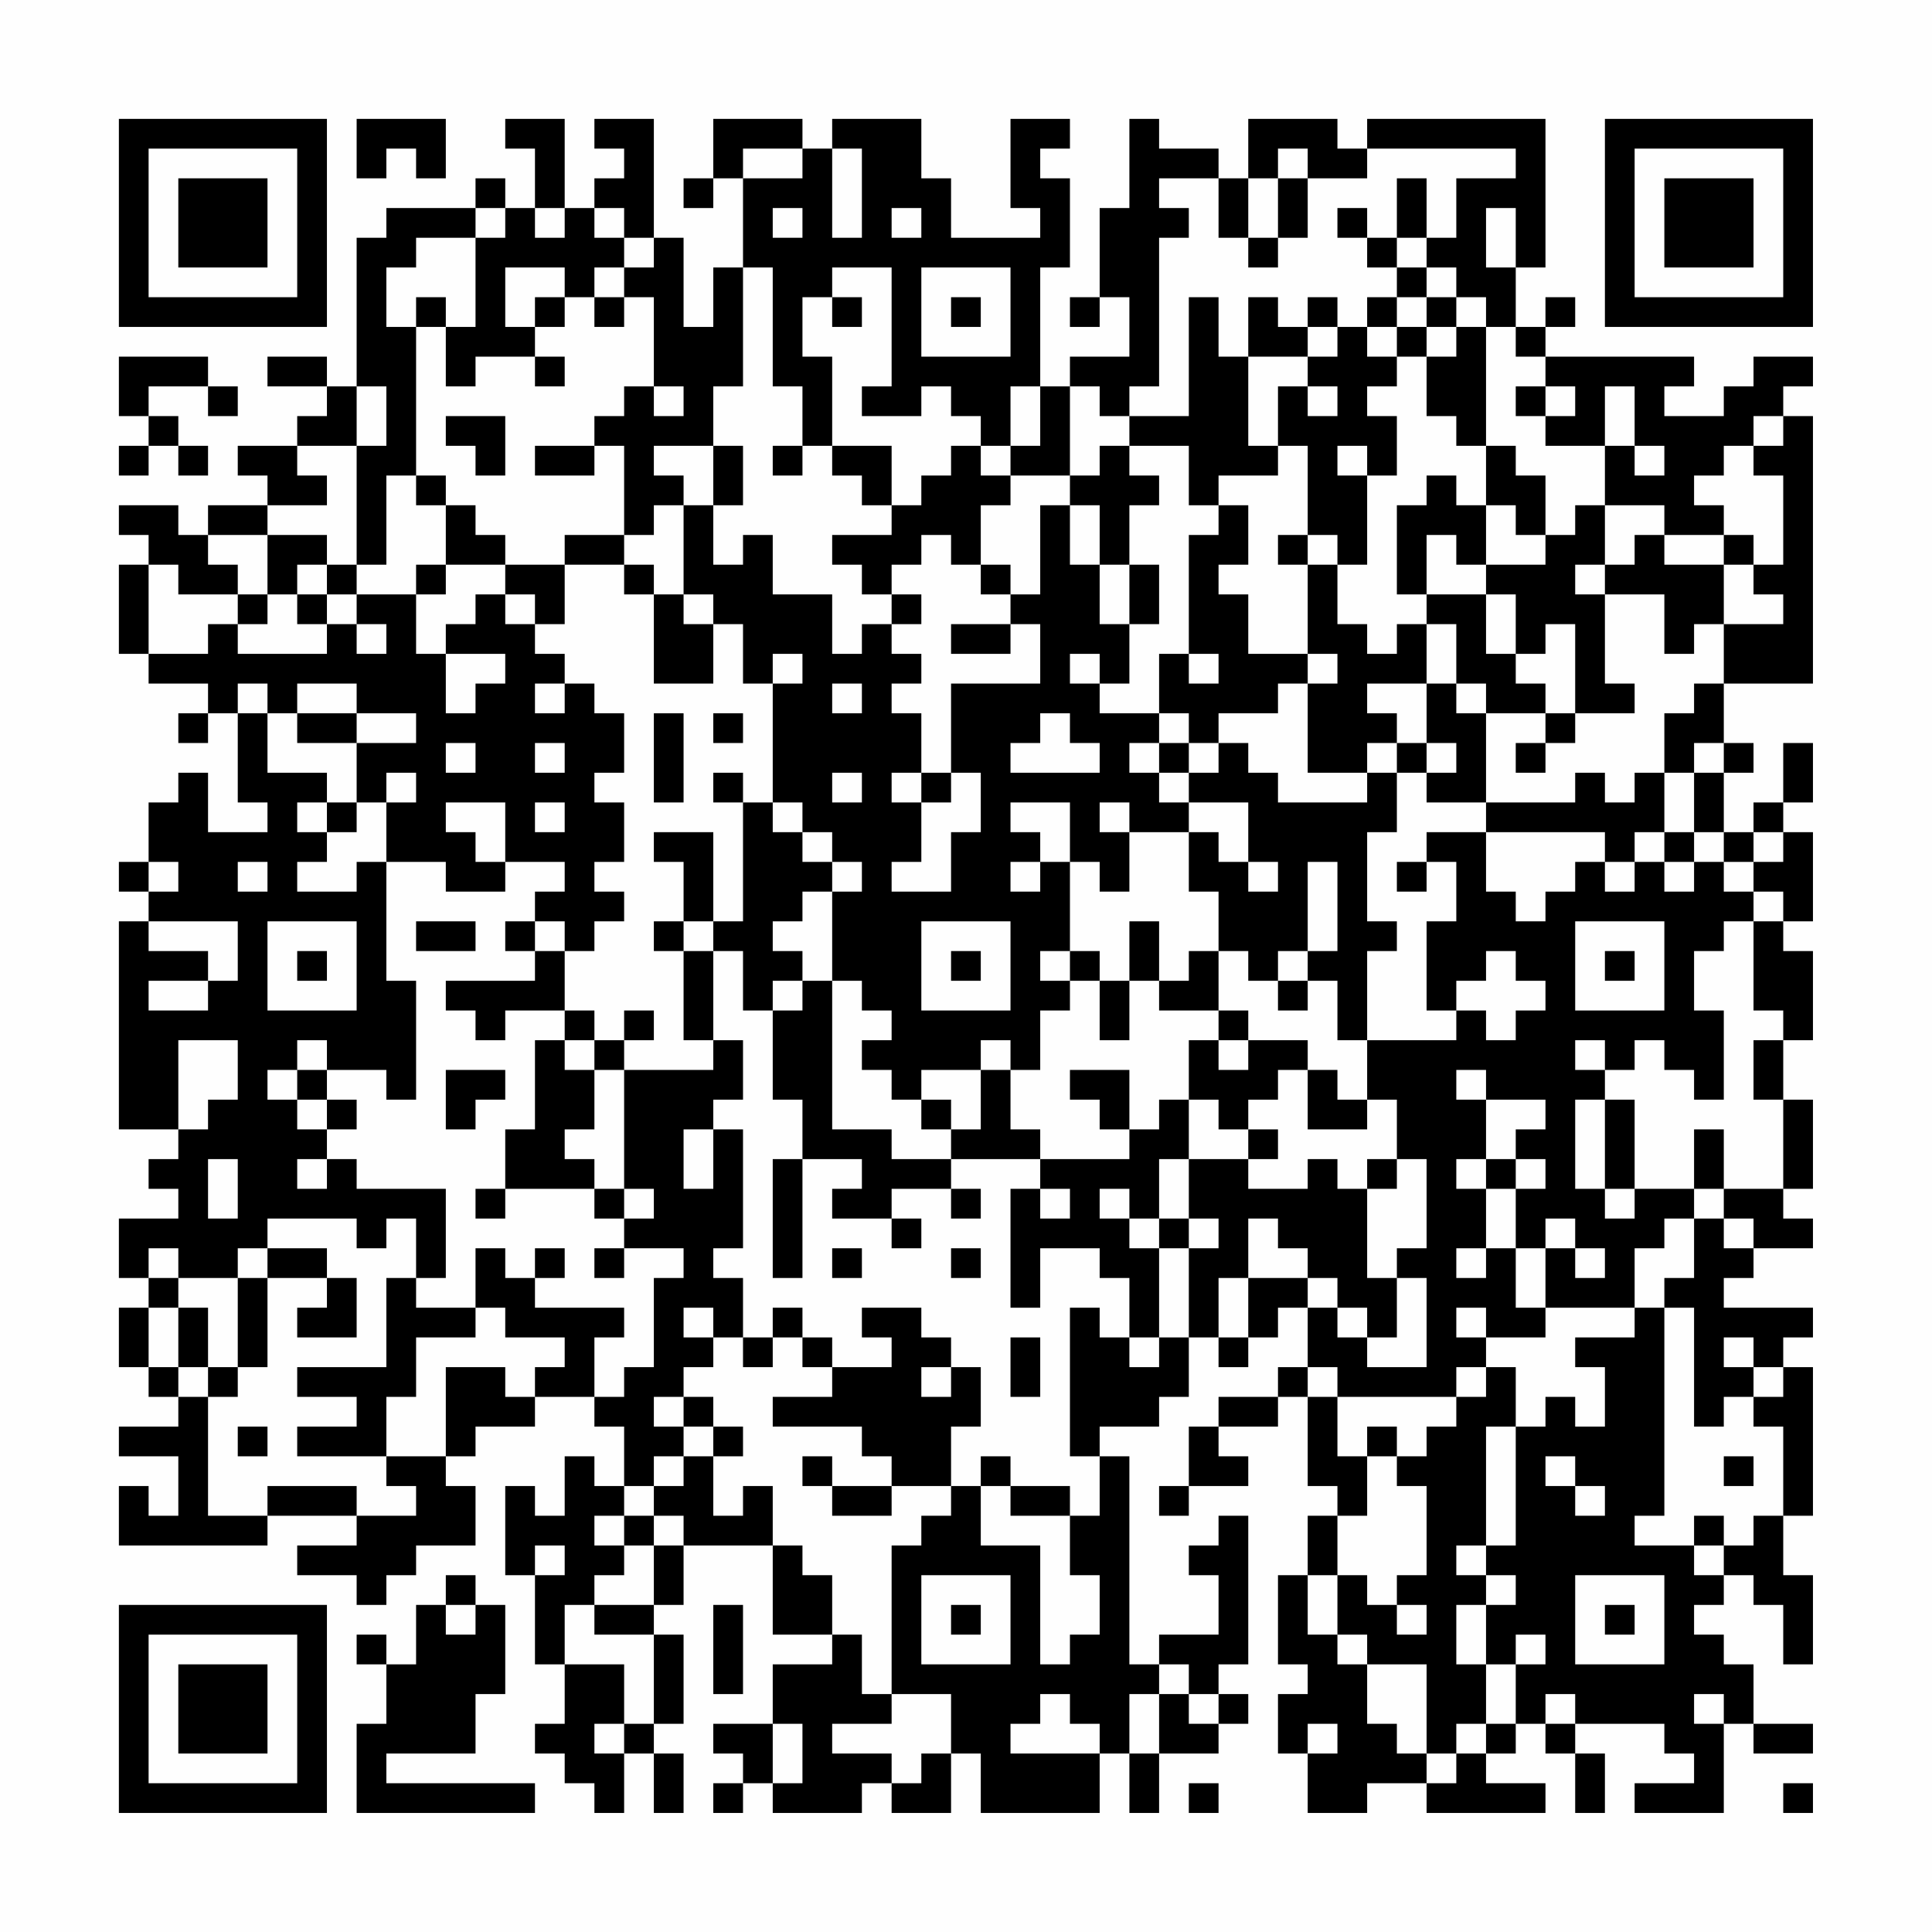 <?xml version="1.0" encoding="UTF-8"?>
<svg xmlns="http://www.w3.org/2000/svg" version="1.1" width="300" height="300" viewBox="0 0 300 300"><rect x="0" y="0" width="300" height="300" fill="#fefefe"/><g transform="scale(4.615)"><g transform="translate(4,4)"><path fill-rule="evenodd" d="M8 0L8 2L9 2L9 1L10 1L10 2L11 2L11 0ZM13 0L13 1L14 1L14 3L13 3L13 2L12 2L12 3L9 3L9 4L8 4L8 9L7 9L7 8L5 8L5 9L7 9L7 10L6 10L6 11L4 11L4 12L5 12L5 13L3 13L3 14L2 14L2 13L0 13L0 14L1 14L1 15L0 15L0 18L1 18L1 19L3 19L3 20L2 20L2 21L3 21L3 20L4 20L4 23L5 23L5 24L3 24L3 22L2 22L2 23L1 23L1 25L0 25L0 26L1 26L1 27L0 27L0 34L2 34L2 35L1 35L1 36L2 36L2 37L0 37L0 39L1 39L1 40L0 40L0 42L1 42L1 43L2 43L2 44L0 44L0 45L2 45L2 47L1 47L1 46L0 46L0 48L5 48L5 47L8 47L8 48L6 48L6 49L8 49L8 50L9 50L9 49L10 49L10 48L12 48L12 46L11 46L11 45L12 45L12 44L14 44L14 43L16 43L16 44L17 44L17 46L16 46L16 45L15 45L15 47L14 47L14 46L13 46L13 49L14 49L14 52L15 52L15 54L14 54L14 55L15 55L15 56L16 56L16 57L17 57L17 55L18 55L18 57L19 57L19 55L18 55L18 54L19 54L19 51L18 51L18 50L19 50L19 48L22 48L22 51L24 51L24 52L22 52L22 54L20 54L20 55L21 55L21 56L20 56L20 57L21 57L21 56L22 56L22 57L25 57L25 56L26 56L26 57L28 57L28 55L29 55L29 57L33 57L33 55L34 55L34 57L35 57L35 55L37 55L37 54L38 54L38 53L37 53L37 52L38 52L38 47L37 47L37 48L36 48L36 49L37 49L37 51L35 51L35 52L34 52L34 45L33 45L33 44L35 44L35 43L36 43L36 41L37 41L37 42L38 42L38 41L39 41L39 40L40 40L40 42L39 42L39 43L37 43L37 44L36 44L36 46L35 46L35 47L36 47L36 46L38 46L38 45L37 45L37 44L39 44L39 43L40 43L40 46L41 46L41 47L40 47L40 49L39 49L39 52L40 52L40 53L39 53L39 55L40 55L40 57L42 57L42 56L44 56L44 57L48 57L48 56L46 56L46 55L47 55L47 54L48 54L48 55L49 55L49 57L50 57L50 55L49 55L49 54L52 54L52 55L53 55L53 56L51 56L51 57L54 57L54 54L55 54L55 55L57 55L57 54L55 54L55 52L54 52L54 51L53 51L53 50L54 50L54 49L55 49L55 50L56 50L56 52L57 52L57 49L56 49L56 47L57 47L57 42L56 42L56 41L57 41L57 40L54 40L54 39L55 39L55 38L57 38L57 37L56 37L56 36L57 36L57 33L56 33L56 31L57 31L57 28L56 28L56 27L57 27L57 24L56 24L56 23L57 23L57 21L56 21L56 23L55 23L55 24L54 24L54 22L55 22L55 21L54 21L54 19L57 19L57 10L56 10L56 9L57 9L57 8L55 8L55 9L54 9L54 10L52 10L52 9L53 9L53 8L48 8L48 7L49 7L49 6L48 6L48 7L47 7L47 5L48 5L48 0L42 0L42 1L41 1L41 0L38 0L38 2L37 2L37 1L35 1L35 0L34 0L34 3L33 3L33 6L32 6L32 7L33 7L33 6L34 6L34 8L32 8L32 9L31 9L31 5L32 5L32 2L31 2L31 1L32 1L32 0L30 0L30 3L31 3L31 4L28 4L28 2L27 2L27 0L24 0L24 1L23 1L23 0L20 0L20 2L19 2L19 3L20 3L20 2L21 2L21 5L20 5L20 7L19 7L19 4L18 4L18 0L16 0L16 1L17 1L17 2L16 2L16 3L15 3L15 0ZM21 1L21 2L23 2L23 1ZM24 1L24 4L25 4L25 1ZM39 1L39 2L38 2L38 4L37 4L37 2L35 2L35 3L36 3L36 4L35 4L35 9L34 9L34 10L33 10L33 9L32 9L32 12L30 12L30 11L31 11L31 9L30 9L30 11L29 11L29 10L28 10L28 9L27 9L27 10L25 10L25 9L26 9L26 5L24 5L24 6L23 6L23 8L24 8L24 11L23 11L23 9L22 9L22 5L21 5L21 9L20 9L20 11L18 11L18 12L19 12L19 13L18 13L18 14L17 14L17 11L16 11L16 10L17 10L17 9L18 9L18 10L19 10L19 9L18 9L18 6L17 6L17 5L18 5L18 4L17 4L17 3L16 3L16 4L17 4L17 5L16 5L16 6L15 6L15 5L13 5L13 7L14 7L14 8L12 8L12 9L11 9L11 7L12 7L12 4L13 4L13 3L12 3L12 4L10 4L10 5L9 5L9 7L10 7L10 12L9 12L9 15L8 15L8 11L9 11L9 9L8 9L8 11L6 11L6 12L7 12L7 13L5 13L5 14L3 14L3 15L4 15L4 16L2 16L2 15L1 15L1 18L3 18L3 17L4 17L4 18L7 18L7 17L8 17L8 18L9 18L9 17L8 17L8 16L10 16L10 18L11 18L11 20L12 20L12 19L13 19L13 18L11 18L11 17L12 17L12 16L13 16L13 17L14 17L14 18L15 18L15 19L14 19L14 20L15 20L15 19L16 19L16 20L17 20L17 22L16 22L16 23L17 23L17 25L16 25L16 26L17 26L17 27L16 27L16 28L15 28L15 27L14 27L14 26L15 26L15 25L13 25L13 23L11 23L11 24L12 24L12 25L13 25L13 26L11 26L11 25L9 25L9 23L10 23L10 22L9 22L9 23L8 23L8 21L10 21L10 20L8 20L8 19L6 19L6 20L5 20L5 19L4 19L4 20L5 20L5 22L7 22L7 23L6 23L6 24L7 24L7 25L6 25L6 26L8 26L8 25L9 25L9 29L10 29L10 33L9 33L9 32L7 32L7 31L6 31L6 32L5 32L5 33L6 33L6 34L7 34L7 35L6 35L6 36L7 36L7 35L8 35L8 36L11 36L11 39L10 39L10 37L9 37L9 38L8 38L8 37L5 37L5 38L4 38L4 39L2 39L2 38L1 38L1 39L2 39L2 40L1 40L1 42L2 42L2 43L3 43L3 47L5 47L5 46L8 46L8 47L10 47L10 46L9 46L9 45L11 45L11 42L13 42L13 43L14 43L14 42L15 42L15 41L13 41L13 40L12 40L12 38L13 38L13 39L14 39L14 40L17 40L17 41L16 41L16 43L17 43L17 42L18 42L18 39L19 39L19 38L17 38L17 37L18 37L18 36L17 36L17 32L20 32L20 31L21 31L21 33L20 33L20 34L19 34L19 36L20 36L20 34L21 34L21 38L20 38L20 39L21 39L21 41L20 41L20 40L19 40L19 41L20 41L20 42L19 42L19 43L18 43L18 44L19 44L19 45L18 45L18 46L17 46L17 47L16 47L16 48L17 48L17 49L16 49L16 50L15 50L15 52L17 52L17 54L16 54L16 55L17 55L17 54L18 54L18 51L16 51L16 50L18 50L18 48L19 48L19 47L18 47L18 46L19 46L19 45L20 45L20 47L21 47L21 46L22 46L22 48L23 48L23 49L24 49L24 51L25 51L25 53L26 53L26 54L24 54L24 55L26 55L26 56L27 56L27 55L28 55L28 53L26 53L26 48L27 48L27 47L28 47L28 46L29 46L29 48L31 48L31 52L32 52L32 51L33 51L33 49L32 49L32 47L33 47L33 45L32 45L32 40L33 40L33 41L34 41L34 42L35 42L35 41L36 41L36 38L37 38L37 37L36 37L36 35L38 35L38 36L40 36L40 35L41 35L41 36L42 36L42 39L43 39L43 41L42 41L42 40L41 40L41 39L40 39L40 38L39 38L39 37L38 37L38 39L37 39L37 41L38 41L38 39L40 39L40 40L41 40L41 41L42 41L42 42L44 42L44 39L43 39L43 38L44 38L44 35L43 35L43 33L42 33L42 31L45 31L45 30L46 30L46 31L47 31L47 30L48 30L48 29L47 29L47 28L46 28L46 29L45 29L45 30L44 30L44 27L45 27L45 25L44 25L44 24L46 24L46 26L47 26L47 27L48 27L48 26L49 26L49 25L50 25L50 26L51 26L51 25L52 25L52 26L53 26L53 25L54 25L54 26L55 26L55 27L54 27L54 28L53 28L53 30L54 30L54 33L53 33L53 32L52 32L52 31L51 31L51 32L50 32L50 31L49 31L49 32L50 32L50 33L49 33L49 36L50 36L50 37L51 37L51 36L53 36L53 37L52 37L52 38L51 38L51 40L48 40L48 38L49 38L49 39L50 39L50 38L49 38L49 37L48 37L48 38L47 38L47 36L48 36L48 35L47 35L47 34L48 34L48 33L46 33L46 32L45 32L45 33L46 33L46 35L45 35L45 36L46 36L46 38L45 38L45 39L46 39L46 38L47 38L47 40L48 40L48 41L46 41L46 40L45 40L45 41L46 41L46 42L45 42L45 43L41 43L41 42L40 42L40 43L41 43L41 45L42 45L42 47L41 47L41 49L40 49L40 51L41 51L41 52L42 52L42 54L43 54L43 55L44 55L44 56L45 56L45 55L46 55L46 54L47 54L47 52L48 52L48 51L47 51L47 52L46 52L46 50L47 50L47 49L46 49L46 48L47 48L47 44L48 44L48 43L49 43L49 44L50 44L50 42L49 42L49 41L51 41L51 40L52 40L52 47L51 47L51 48L53 48L53 49L54 49L54 48L55 48L55 47L56 47L56 44L55 44L55 43L56 43L56 42L55 42L55 41L54 41L54 42L55 42L55 43L54 43L54 44L53 44L53 40L52 40L52 39L53 39L53 37L54 37L54 38L55 38L55 37L54 37L54 36L56 36L56 33L55 33L55 31L56 31L56 30L55 30L55 27L56 27L56 26L55 26L55 25L56 25L56 24L55 24L55 25L54 25L54 24L53 24L53 22L54 22L54 21L53 21L53 22L52 22L52 20L53 20L53 19L54 19L54 17L56 17L56 16L55 16L55 15L56 15L56 12L55 12L55 11L56 11L56 10L55 10L55 11L54 11L54 12L53 12L53 13L54 13L54 14L52 14L52 13L50 13L50 11L51 11L51 12L52 12L52 11L51 11L51 9L50 9L50 11L48 11L48 10L49 10L49 9L48 9L48 8L47 8L47 7L46 7L46 6L45 6L45 5L44 5L44 4L45 4L45 2L47 2L47 1L42 1L42 2L40 2L40 1ZM39 2L39 4L38 4L38 5L39 5L39 4L40 4L40 2ZM43 2L43 4L42 4L42 3L41 3L41 4L42 4L42 5L43 5L43 6L42 6L42 7L41 7L41 6L40 6L40 7L39 7L39 6L38 6L38 8L37 8L37 6L36 6L36 10L34 10L34 11L33 11L33 12L32 12L32 13L31 13L31 16L30 16L30 15L29 15L29 13L30 13L30 12L29 12L29 11L28 11L28 12L27 12L27 13L26 13L26 11L24 11L24 12L25 12L25 13L26 13L26 14L24 14L24 15L25 15L25 16L26 16L26 17L25 17L25 18L24 18L24 16L22 16L22 14L21 14L21 15L20 15L20 13L21 13L21 11L20 11L20 13L19 13L19 16L18 16L18 15L17 15L17 14L15 14L15 15L13 15L13 14L12 14L12 13L11 13L11 12L10 12L10 13L11 13L11 15L10 15L10 16L11 16L11 15L13 15L13 16L14 16L14 17L15 17L15 15L17 15L17 16L18 16L18 19L20 19L20 17L21 17L21 19L22 19L22 23L21 23L21 22L20 22L20 23L21 23L21 27L20 27L20 24L18 24L18 25L19 25L19 27L18 27L18 28L19 28L19 31L20 31L20 28L21 28L21 30L22 30L22 33L23 33L23 35L22 35L22 39L23 39L23 35L25 35L25 36L24 36L24 37L26 37L26 38L27 38L27 37L26 37L26 36L28 36L28 37L29 37L29 36L28 36L28 35L31 35L31 36L30 36L30 40L31 40L31 38L33 38L33 39L34 39L34 41L35 41L35 38L36 38L36 37L35 37L35 35L36 35L36 33L37 33L37 34L38 34L38 35L39 35L39 34L38 34L38 33L39 33L39 32L40 32L40 34L42 34L42 33L41 33L41 32L40 32L40 31L38 31L38 30L37 30L37 28L38 28L38 29L39 29L39 30L40 30L40 29L41 29L41 31L42 31L42 28L43 28L43 27L42 27L42 24L43 24L43 22L44 22L44 23L46 23L46 24L50 24L50 25L51 25L51 24L52 24L52 25L53 25L53 24L52 24L52 22L51 22L51 23L50 23L50 22L49 22L49 23L46 23L46 20L48 20L48 21L47 21L47 22L48 22L48 21L49 21L49 20L51 20L51 19L50 19L50 16L52 16L52 18L53 18L53 17L54 17L54 15L55 15L55 14L54 14L54 15L52 15L52 14L51 14L51 15L50 15L50 13L49 13L49 14L48 14L48 12L47 12L47 11L46 11L46 7L45 7L45 6L44 6L44 5L43 5L43 4L44 4L44 2ZM14 3L14 4L15 4L15 3ZM22 3L22 4L23 4L23 3ZM26 3L26 4L27 4L27 3ZM46 3L46 5L47 5L47 3ZM27 5L27 8L30 8L30 5ZM10 6L10 7L11 7L11 6ZM14 6L14 7L15 7L15 6ZM16 6L16 7L17 7L17 6ZM24 6L24 7L25 7L25 6ZM28 6L28 7L29 7L29 6ZM43 6L43 7L42 7L42 8L43 8L43 9L42 9L42 10L43 10L43 12L42 12L42 11L41 11L41 12L42 12L42 15L41 15L41 14L40 14L40 11L39 11L39 9L40 9L40 10L41 10L41 9L40 9L40 8L41 8L41 7L40 7L40 8L38 8L38 11L39 11L39 12L37 12L37 13L36 13L36 11L34 11L34 12L35 12L35 13L34 13L34 15L33 15L33 13L32 13L32 15L33 15L33 17L34 17L34 19L33 19L33 18L32 18L32 19L33 19L33 20L35 20L35 21L34 21L34 22L35 22L35 23L36 23L36 24L34 24L34 23L33 23L33 24L34 24L34 26L33 26L33 25L32 25L32 23L30 23L30 24L31 24L31 25L30 25L30 26L31 26L31 25L32 25L32 28L31 28L31 29L32 29L32 30L31 30L31 32L30 32L30 31L29 31L29 32L27 32L27 33L26 33L26 32L25 32L25 31L26 31L26 30L25 30L25 29L24 29L24 26L25 26L25 25L24 25L24 24L23 24L23 23L22 23L22 24L23 24L23 25L24 25L24 26L23 26L23 27L22 27L22 28L23 28L23 29L22 29L22 30L23 30L23 29L24 29L24 34L26 34L26 35L28 35L28 34L29 34L29 32L30 32L30 34L31 34L31 35L34 35L34 34L35 34L35 33L36 33L36 31L37 31L37 32L38 32L38 31L37 31L37 30L35 30L35 29L36 29L36 28L37 28L37 26L36 26L36 24L37 24L37 25L38 25L38 26L39 26L39 25L38 25L38 23L36 23L36 22L37 22L37 21L38 21L38 22L39 22L39 23L42 23L42 22L43 22L43 21L44 21L44 22L45 22L45 21L44 21L44 19L45 19L45 20L46 20L46 19L45 19L45 17L44 17L44 16L46 16L46 18L47 18L47 19L48 19L48 20L49 20L49 17L48 17L48 18L47 18L47 16L46 16L46 15L48 15L48 14L47 14L47 13L46 13L46 11L45 11L45 10L44 10L44 8L45 8L45 7L44 7L44 6ZM43 7L43 8L44 8L44 7ZM0 8L0 10L1 10L1 11L0 11L0 12L1 12L1 11L2 11L2 12L3 12L3 11L2 11L2 10L1 10L1 9L3 9L3 10L4 10L4 9L3 9L3 8ZM14 8L14 9L15 9L15 8ZM47 9L47 10L48 10L48 9ZM11 10L11 11L12 11L12 12L13 12L13 10ZM14 11L14 12L16 12L16 11ZM22 11L22 12L23 12L23 11ZM44 12L44 13L43 13L43 16L44 16L44 14L45 14L45 15L46 15L46 13L45 13L45 12ZM37 13L37 14L36 14L36 18L35 18L35 20L36 20L36 21L35 21L35 22L36 22L36 21L37 21L37 20L39 20L39 19L40 19L40 22L42 22L42 21L43 21L43 20L42 20L42 19L44 19L44 17L43 17L43 18L42 18L42 17L41 17L41 15L40 15L40 14L39 14L39 15L40 15L40 18L38 18L38 16L37 16L37 15L38 15L38 13ZM5 14L5 16L4 16L4 17L5 17L5 16L6 16L6 17L7 17L7 16L8 16L8 15L7 15L7 14ZM27 14L27 15L26 15L26 16L27 16L27 17L26 17L26 18L27 18L27 19L26 19L26 20L27 20L27 22L26 22L26 23L27 23L27 25L26 25L26 26L28 26L28 24L29 24L29 22L28 22L28 19L31 19L31 17L30 17L30 16L29 16L29 15L28 15L28 14ZM6 15L6 16L7 16L7 15ZM34 15L34 17L35 17L35 15ZM49 15L49 16L50 16L50 15ZM19 16L19 17L20 17L20 16ZM28 17L28 18L30 18L30 17ZM22 18L22 19L23 19L23 18ZM36 18L36 19L37 19L37 18ZM40 18L40 19L41 19L41 18ZM24 19L24 20L25 20L25 19ZM6 20L6 21L8 21L8 20ZM18 20L18 23L19 23L19 20ZM20 20L20 21L21 21L21 20ZM31 20L31 21L30 21L30 22L33 22L33 21L32 21L32 20ZM11 21L11 22L12 22L12 21ZM14 21L14 22L15 22L15 21ZM24 22L24 23L25 23L25 22ZM27 22L27 23L28 23L28 22ZM7 23L7 24L8 24L8 23ZM14 23L14 24L15 24L15 23ZM1 25L1 26L2 26L2 25ZM4 25L4 26L5 26L5 25ZM40 25L40 28L39 28L39 29L40 29L40 28L41 28L41 25ZM43 25L43 26L44 26L44 25ZM1 27L1 28L3 28L3 29L1 29L1 30L3 30L3 29L4 29L4 27ZM5 27L5 30L8 30L8 27ZM10 27L10 28L12 28L12 27ZM13 27L13 28L14 28L14 29L11 29L11 30L12 30L12 31L13 31L13 30L15 30L15 31L14 31L14 34L13 34L13 36L12 36L12 37L13 37L13 36L16 36L16 37L17 37L17 36L16 36L16 35L15 35L15 34L16 34L16 32L17 32L17 31L18 31L18 30L17 30L17 31L16 31L16 30L15 30L15 28L14 28L14 27ZM19 27L19 28L20 28L20 27ZM27 27L27 30L30 30L30 27ZM34 27L34 29L33 29L33 28L32 28L32 29L33 29L33 31L34 31L34 29L35 29L35 27ZM49 27L49 30L52 30L52 27ZM6 28L6 29L7 29L7 28ZM28 28L28 29L29 29L29 28ZM50 28L50 29L51 29L51 28ZM2 31L2 34L3 34L3 33L4 33L4 31ZM15 31L15 32L16 32L16 31ZM6 32L6 33L7 33L7 34L8 34L8 33L7 33L7 32ZM11 32L11 34L12 34L12 33L13 33L13 32ZM32 32L32 33L33 33L33 34L34 34L34 32ZM27 33L27 34L28 34L28 33ZM50 33L50 36L51 36L51 33ZM53 34L53 36L54 36L54 34ZM3 35L3 37L4 37L4 35ZM42 35L42 36L43 36L43 35ZM46 35L46 36L47 36L47 35ZM31 36L31 37L32 37L32 36ZM33 36L33 37L34 37L34 38L35 38L35 37L34 37L34 36ZM5 38L5 39L4 39L4 42L3 42L3 40L2 40L2 42L3 42L3 43L4 43L4 42L5 42L5 39L7 39L7 40L6 40L6 41L8 41L8 39L7 39L7 38ZM14 38L14 39L15 39L15 38ZM16 38L16 39L17 39L17 38ZM24 38L24 39L25 39L25 38ZM28 38L28 39L29 39L29 38ZM9 39L9 42L6 42L6 43L8 43L8 44L6 44L6 45L9 45L9 43L10 43L10 41L12 41L12 40L10 40L10 39ZM22 40L22 41L21 41L21 42L22 42L22 41L23 41L23 42L24 42L24 43L22 43L22 44L25 44L25 45L26 45L26 46L24 46L24 45L23 45L23 46L24 46L24 47L26 47L26 46L28 46L28 44L29 44L29 42L28 42L28 41L27 41L27 40L25 40L25 41L26 41L26 42L24 42L24 41L23 41L23 40ZM30 41L30 43L31 43L31 41ZM27 42L27 43L28 43L28 42ZM46 42L46 43L45 43L45 44L44 44L44 45L43 45L43 44L42 44L42 45L43 45L43 46L44 46L44 49L43 49L43 50L42 50L42 49L41 49L41 51L42 51L42 52L44 52L44 55L45 55L45 54L46 54L46 52L45 52L45 50L46 50L46 49L45 49L45 48L46 48L46 44L47 44L47 42ZM19 43L19 44L20 44L20 45L21 45L21 44L20 44L20 43ZM4 44L4 45L5 45L5 44ZM29 45L29 46L30 46L30 47L32 47L32 46L30 46L30 45ZM48 45L48 46L49 46L49 47L50 47L50 46L49 46L49 45ZM54 45L54 46L55 46L55 45ZM17 47L17 48L18 48L18 47ZM53 47L53 48L54 48L54 47ZM14 48L14 49L15 49L15 48ZM11 49L11 50L10 50L10 52L9 52L9 51L8 51L8 52L9 52L9 54L8 54L8 57L14 57L14 56L9 56L9 55L12 55L12 53L13 53L13 50L12 50L12 49ZM27 49L27 52L30 52L30 49ZM49 49L49 52L52 52L52 49ZM11 50L11 51L12 51L12 50ZM20 50L20 53L21 53L21 50ZM28 50L28 51L29 51L29 50ZM43 50L43 51L44 51L44 50ZM50 50L50 51L51 51L51 50ZM35 52L35 53L34 53L34 55L35 55L35 53L36 53L36 54L37 54L37 53L36 53L36 52ZM31 53L31 54L30 54L30 55L33 55L33 54L32 54L32 53ZM48 53L48 54L49 54L49 53ZM53 53L53 54L54 54L54 53ZM22 54L22 56L23 56L23 54ZM40 54L40 55L41 55L41 54ZM36 56L36 57L37 57L37 56ZM56 56L56 57L57 57L57 56ZM0 0L0 7L7 7L7 0ZM1 1L1 6L6 6L6 1ZM2 2L2 5L5 5L5 2ZM50 0L50 7L57 7L57 0ZM51 1L51 6L56 6L56 1ZM52 2L52 5L55 5L55 2ZM0 50L0 57L7 57L7 50ZM1 51L1 56L6 56L6 51ZM2 52L2 55L5 55L5 52Z" fill="#000000"/></g></g></svg>
